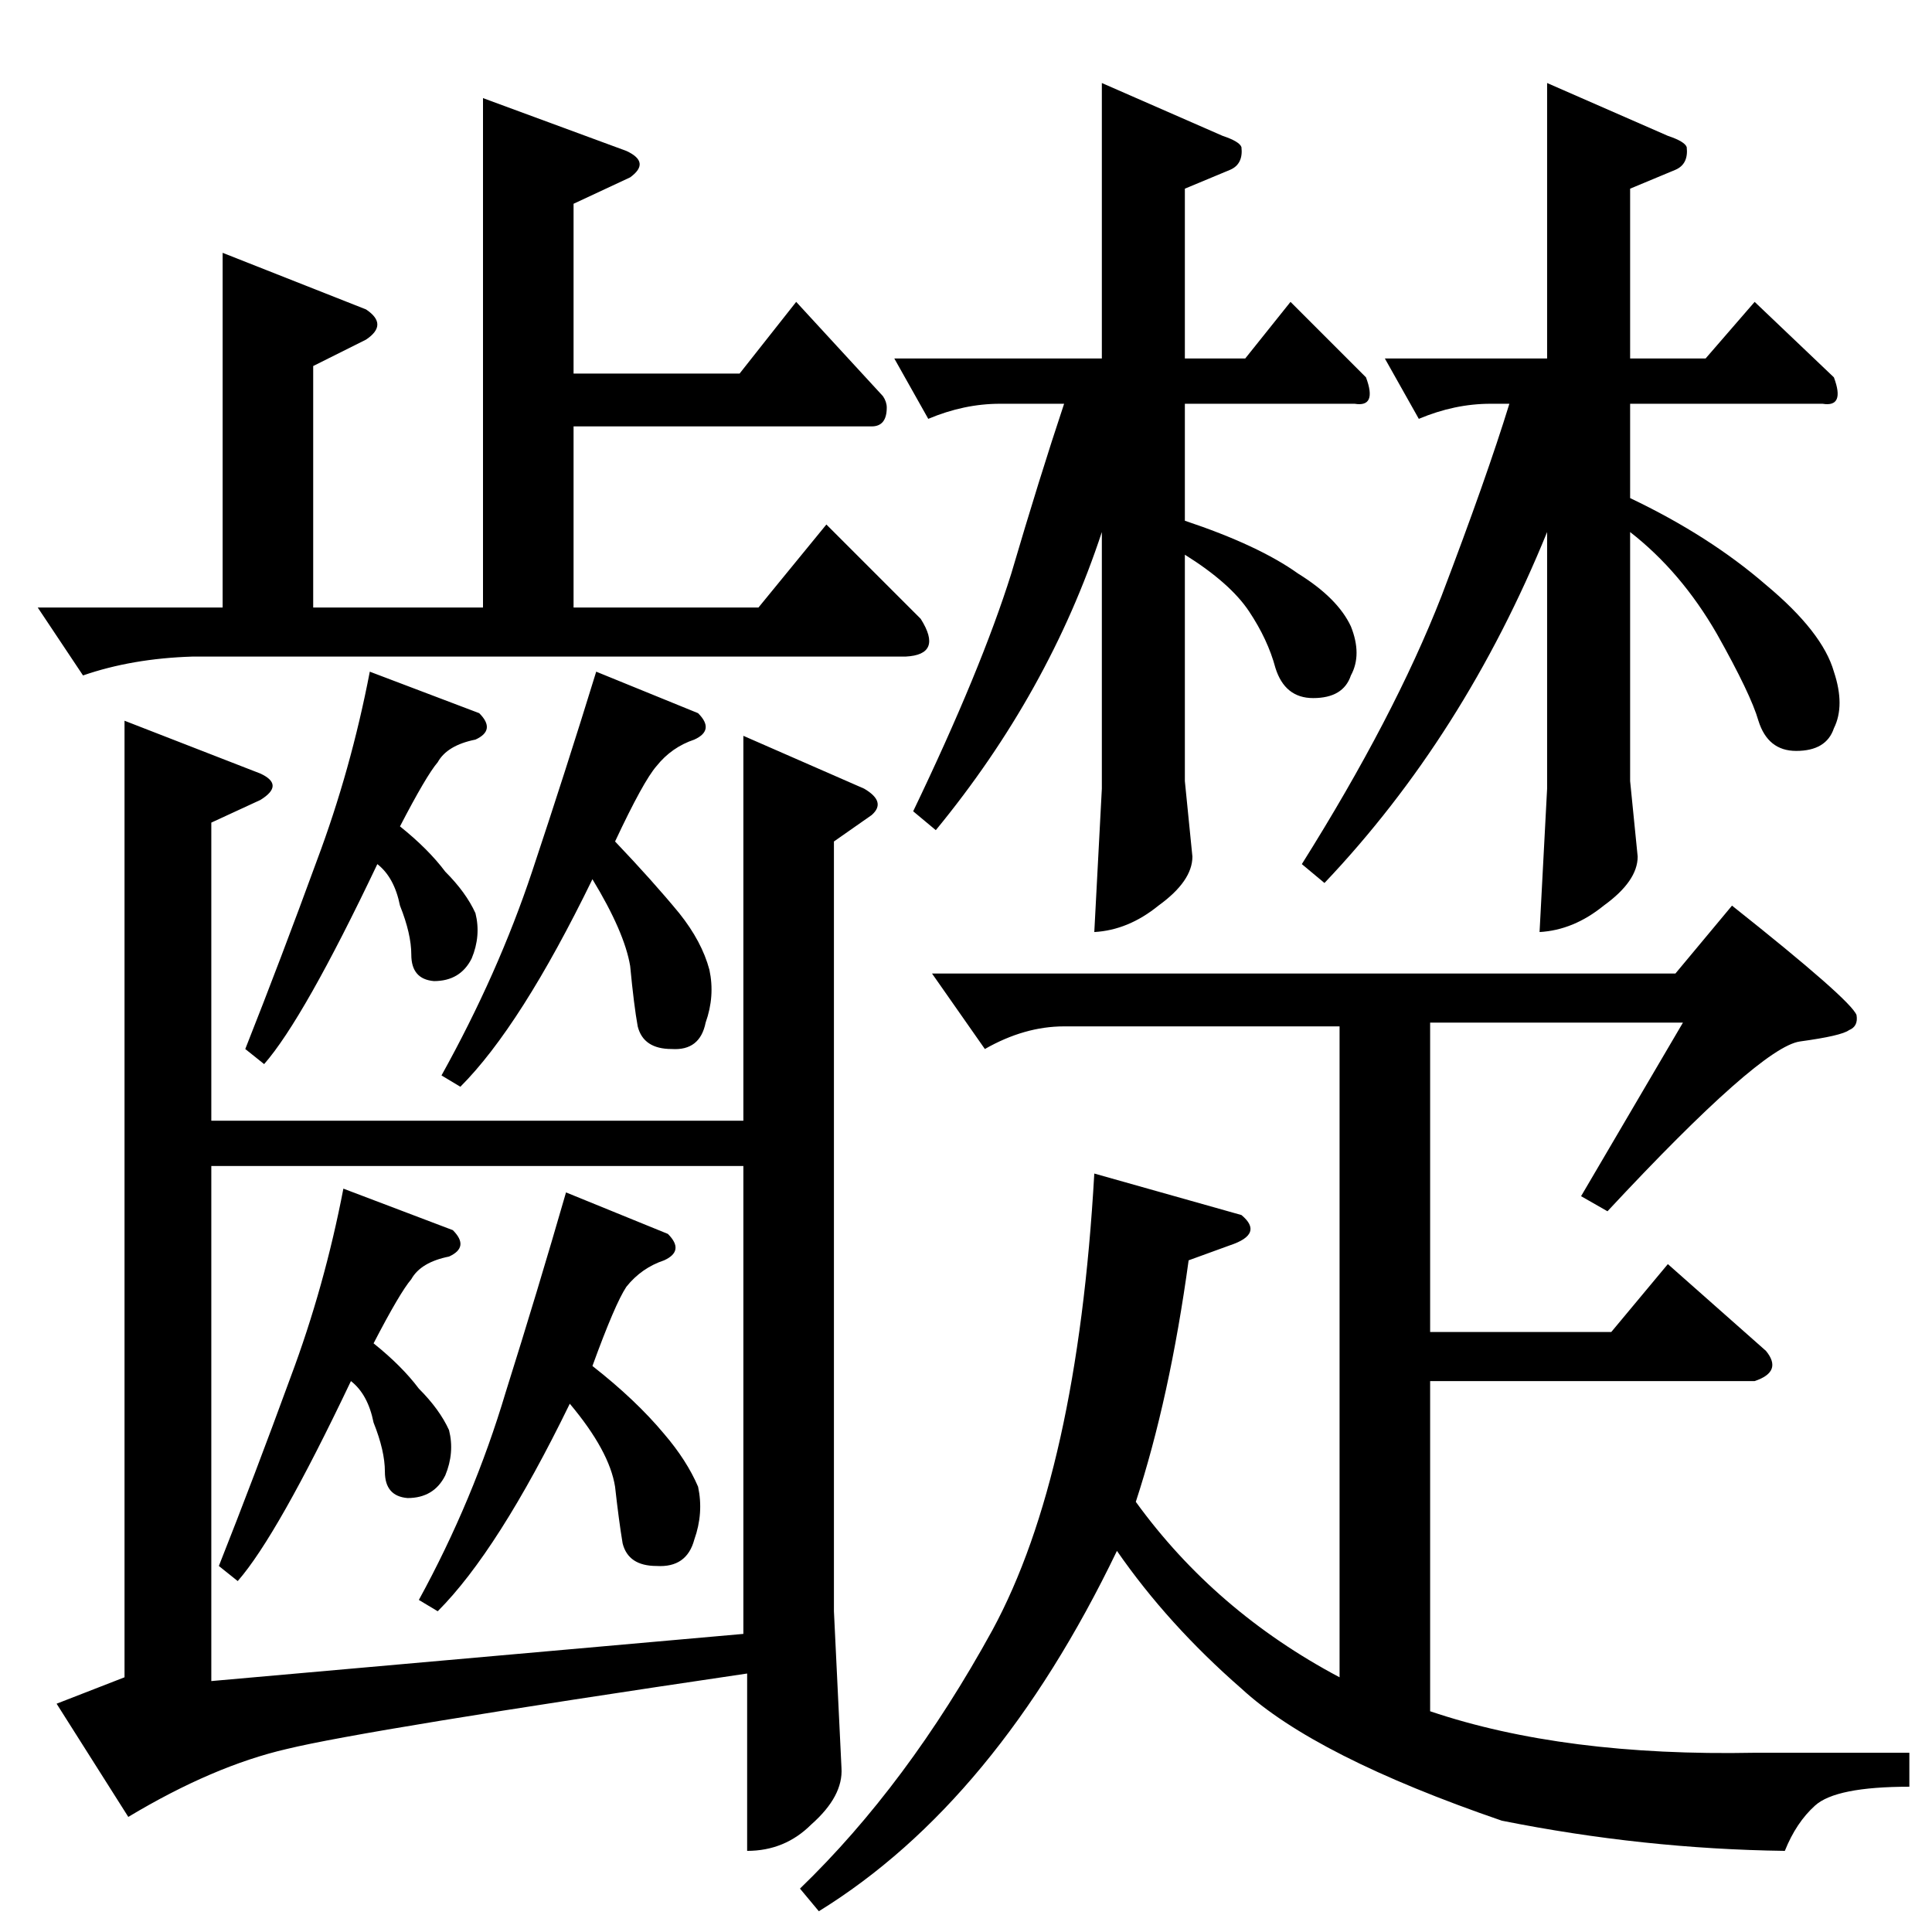 <?xml version="1.0" standalone="no"?>
<!DOCTYPE svg PUBLIC "-//W3C//DTD SVG 1.1//EN" "http://www.w3.org/Graphics/SVG/1.1/DTD/svg11.dtd" >
<svg xmlns="http://www.w3.org/2000/svg" xmlns:xlink="http://www.w3.org/1999/xlink" version="1.1" viewBox="0 -205 1024 1024">
  <g transform="matrix(1 0 0 -1 0 819)">
   <path fill="currentColor"
d="M494 508h394l30 36q63 -50 66 -58q1 -6 -4 -8q-4 -3 -26 -6q-21 -3 -102 -90l-14 8l54 92h-134v-164h96l30 36l52 -46q9 -11 -6 -16h-172v-175q71 -24 172 -22h82v-18q-39 0 -50 -10q-10 -9 -16 -24q-75 1 -150 16q-99 34 -138 70q-39 34 -66 73q-64 -133 -158 -191
l-10 12q57 55 102 137q45 83 54 242l78 -22q12 -10 -6 -16l-22 -8q-10 -73 -28 -128q42 -58 108 -93v345h-146q-21 0 -42 -12l-28 40v0v0zM474 834h110v146l64 -28q9 -3 10 -6q1 -9 -6 -12l-24 -10v-90h32l24 30l40 -40q6 -16 -6 -14h-90v-62q39 -13 60 -28q21 -13 28 -28
q6 -15 0 -26q-4 -12 -20 -12q-15 0 -20 16q-4 15 -14 30t-34 30v-120l4 -40q0 -13 -18 -26q-16 -13 -34 -14l4 76v136q-28 -85 -88 -158l-12 10q36 75 52 126q15 51 28 90h-34q-19 0 -38 -8l-18 32v0v0zM734 834h86v146l64 -28q9 -3 10 -6q1 -9 -6 -12l-24 -10v-90h40l26 30
l42 -40q6 -16 -6 -14h-102v-50q42 -20 72 -46q30 -25 36 -46q6 -18 0 -30q-4 -12 -20 -12q-15 0 -20 16q-4 14 -22 46q-19 33 -46 54v-132l4 -40q0 -13 -18 -26q-16 -13 -34 -14l4 76v136q-44 -108 -118 -186l-12 10q49 78 74 142q24 63 36 102h-10q-19 0 -38 -8l-18 32v0v0
zM256 972l76 -28q13 -6 2 -14l-30 -14v-90h88l30 38l46 -50q2 -3 2 -6q0 -10 -8 -10h-158v-96h98l36 44l50 -50q12 -19 -8 -20h-378q-32 -1 -58 -10l-24 36h98v188l76 -30q12 -8 0 -16l-28 -14v-128h90v270v0v0zM458 606q12 -7 4 -14l-20 -14v-408l4 -83q1 -15 -16 -30
q-14 -14 -34 -14v94q-203 -30 -244 -40q-39 -9 -84 -36l-38 60l36 14v507l72 -28q13 -6 0 -14l-26 -12v-158h282v204l64 -28v0v0zM394 158v248h-282v-273l282 25v0v0zM130 468q19 48 38 100q18 48 28 100l58 -22q9 -9 -2 -14q-15 -3 -20 -12q-6 -7 -20 -34q15 -12 24 -24
q11 -11 16 -22q3 -12 -2 -24q-6 -12 -20 -12q-12 1 -12 14q0 11 -6 26q-3 15 -12 22q-39 -82 -60 -106l-10 8v0v0zM234 454q30 54 48 108t34 106l54 -22q9 -9 -2 -14q-12 -4 -20 -14q-7 -8 -22 -40q20 -21 34 -38q12 -15 16 -30q3 -14 -2 -28q-3 -15 -18 -14q-15 0 -18 12
q-2 11 -4 32q-3 18 -20 46q-38 -78 -70 -110l-10 6v0v0zM116 194q19 48 38 100q18 48 28 100l58 -22q9 -9 -2 -14q-15 -3 -20 -12q-6 -7 -20 -34q15 -12 24 -24q11 -11 16 -22q3 -12 -2 -24q-6 -12 -20 -12q-12 1 -12 14q0 11 -6 26q-3 15 -12 22q-39 -82 -60 -106l-10 8v0
v0zM222 176q29 53 46 110q17 54 32 106l54 -22q9 -9 -2 -14q-12 -4 -20 -14q-6 -9 -18 -42q23 -18 38 -36q12 -14 18 -28q3 -14 -2 -28q-4 -15 -20 -14q-15 0 -18 12q-2 12 -4 30q-3 19 -24 44q-38 -78 -70 -110l-10 6v0v0z" />
  </g>

</svg>
